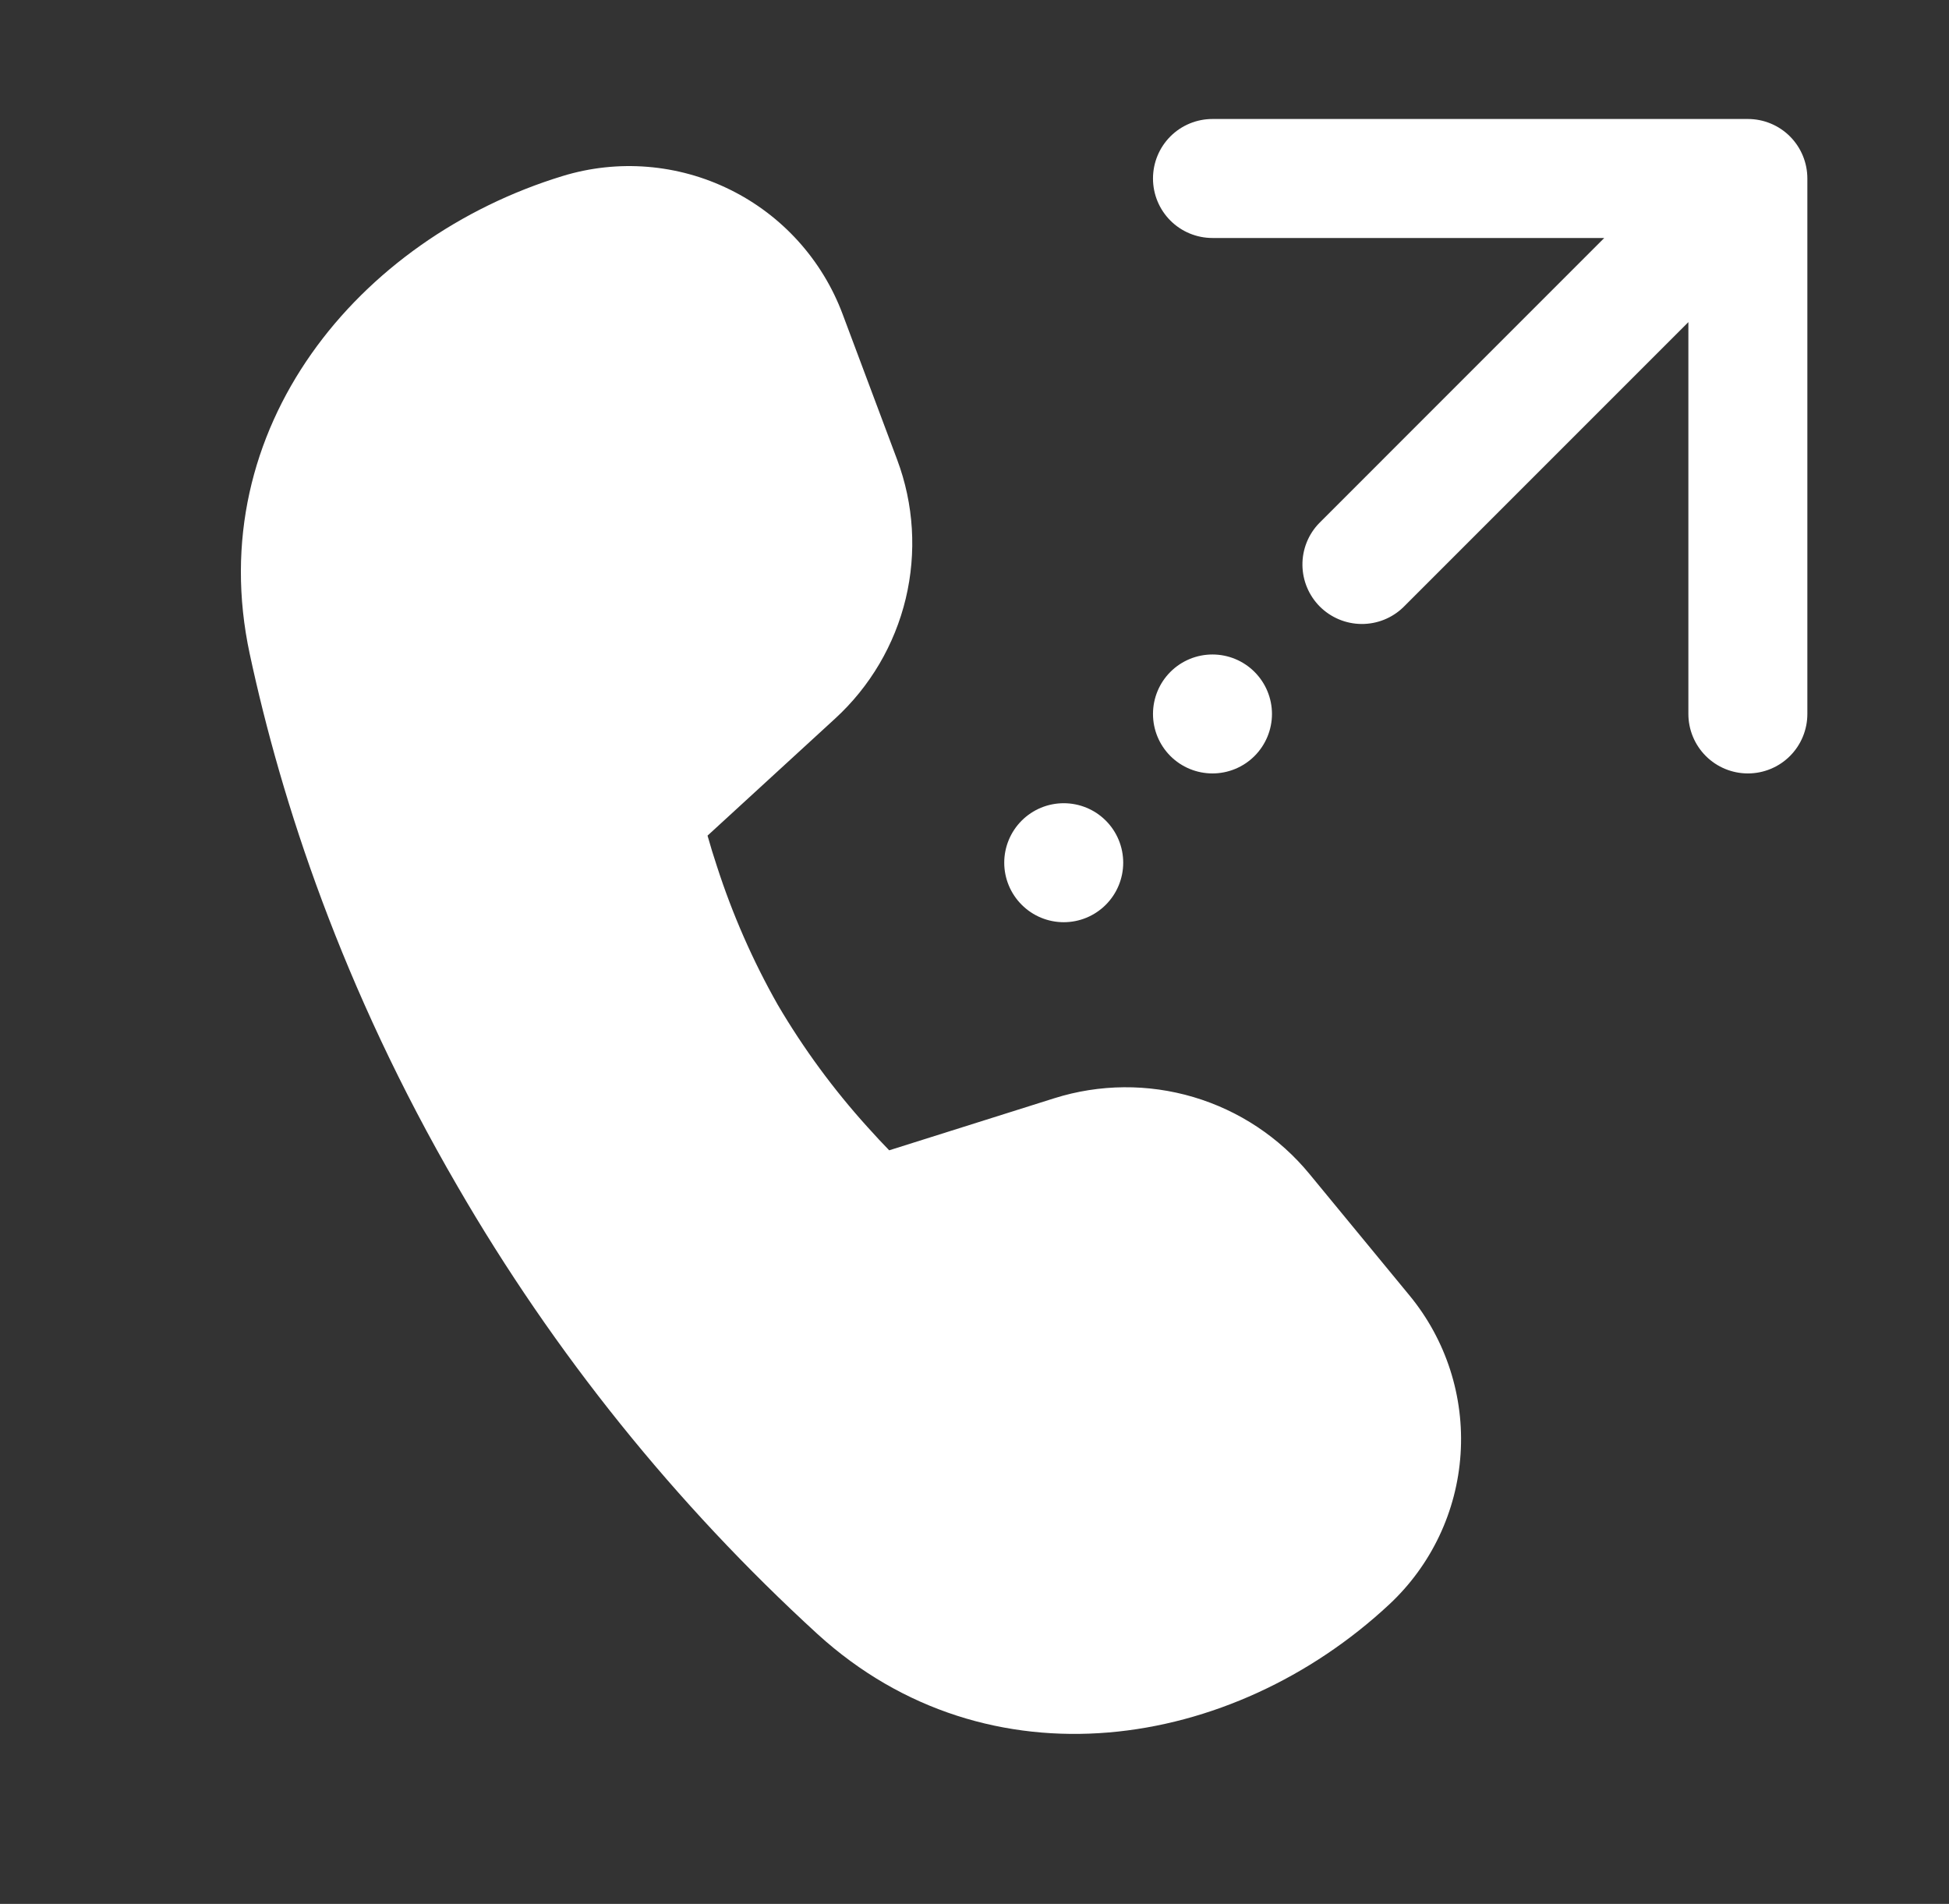 <svg width="43" height="42" viewBox="0 0 43 42" fill="none" xmlns="http://www.w3.org/2000/svg">
<rect x="0" y="0" width="43" height="42" fill="#333333" stroke="none"/>
<g id="fluent:call-transfer-32-filled">
<path id="Vector" d="M25.438 3.938C25.438 3.589 25.576 3.256 25.822 3.009C26.068 2.763 26.402 2.625 26.75 2.625H38.563C38.911 2.625 39.245 2.763 39.491 3.009C39.737 3.256 39.875 3.589 39.875 3.938V15.75C39.875 16.098 39.737 16.432 39.491 16.678C39.245 16.924 38.911 17.062 38.563 17.062C38.215 17.062 37.881 16.924 37.635 16.678C37.389 16.432 37.25 16.098 37.25 15.75V7.106L30.959 13.397C30.712 13.636 30.38 13.768 30.036 13.765C29.692 13.762 29.363 13.624 29.119 13.381C28.876 13.137 28.738 12.808 28.735 12.464C28.732 12.12 28.864 11.788 29.104 11.541L35.394 5.25H26.75C26.402 5.25 26.068 5.112 25.822 4.866C25.576 4.619 25.438 4.286 25.438 3.938ZM15.61 18.434L18.426 15.851C19.197 15.144 19.739 14.223 19.983 13.205C20.226 12.188 20.161 11.121 19.794 10.142L18.59 6.929C18.141 5.73 17.252 4.747 16.103 4.182C14.955 3.616 13.634 3.509 12.41 3.884C7.905 5.262 4.443 9.449 5.509 14.422C6.21 17.692 7.55 21.798 10.092 26.167C12.222 29.847 14.902 33.18 18.039 36.05C21.806 39.479 27.187 38.622 30.65 35.394C31.578 34.529 32.141 33.342 32.224 32.076C32.308 30.81 31.905 29.559 31.099 28.58L28.892 25.9C28.227 25.091 27.336 24.5 26.333 24.202C25.329 23.904 24.26 23.913 23.262 24.227L19.618 25.376C19.478 25.232 19.316 25.06 19.138 24.861C18.389 24.033 17.726 23.13 17.16 22.167C16.609 21.195 16.159 20.169 15.816 19.106C15.742 18.884 15.674 18.66 15.61 18.434ZM28.063 15.75C28.063 16.098 27.924 16.432 27.678 16.678C27.432 16.924 27.098 17.062 26.75 17.062C26.402 17.062 26.068 16.924 25.822 16.678C25.576 16.432 25.438 16.098 25.438 15.75C25.438 15.402 25.576 15.068 25.822 14.822C26.068 14.576 26.402 14.438 26.75 14.438C27.098 14.438 27.432 14.576 27.678 14.822C27.924 15.068 28.063 15.402 28.063 15.75ZM23.469 20.344C23.817 20.344 24.151 20.206 24.397 19.959C24.643 19.713 24.781 19.379 24.781 19.031C24.781 18.683 24.643 18.349 24.397 18.103C24.151 17.857 23.817 17.719 23.469 17.719C23.121 17.719 22.787 17.857 22.541 18.103C22.295 18.349 22.156 18.683 22.156 19.031C22.156 19.379 22.295 19.713 22.541 19.959C22.787 20.206 23.121 20.344 23.469 20.344Z" fill="white"/>
</g>
</svg>
